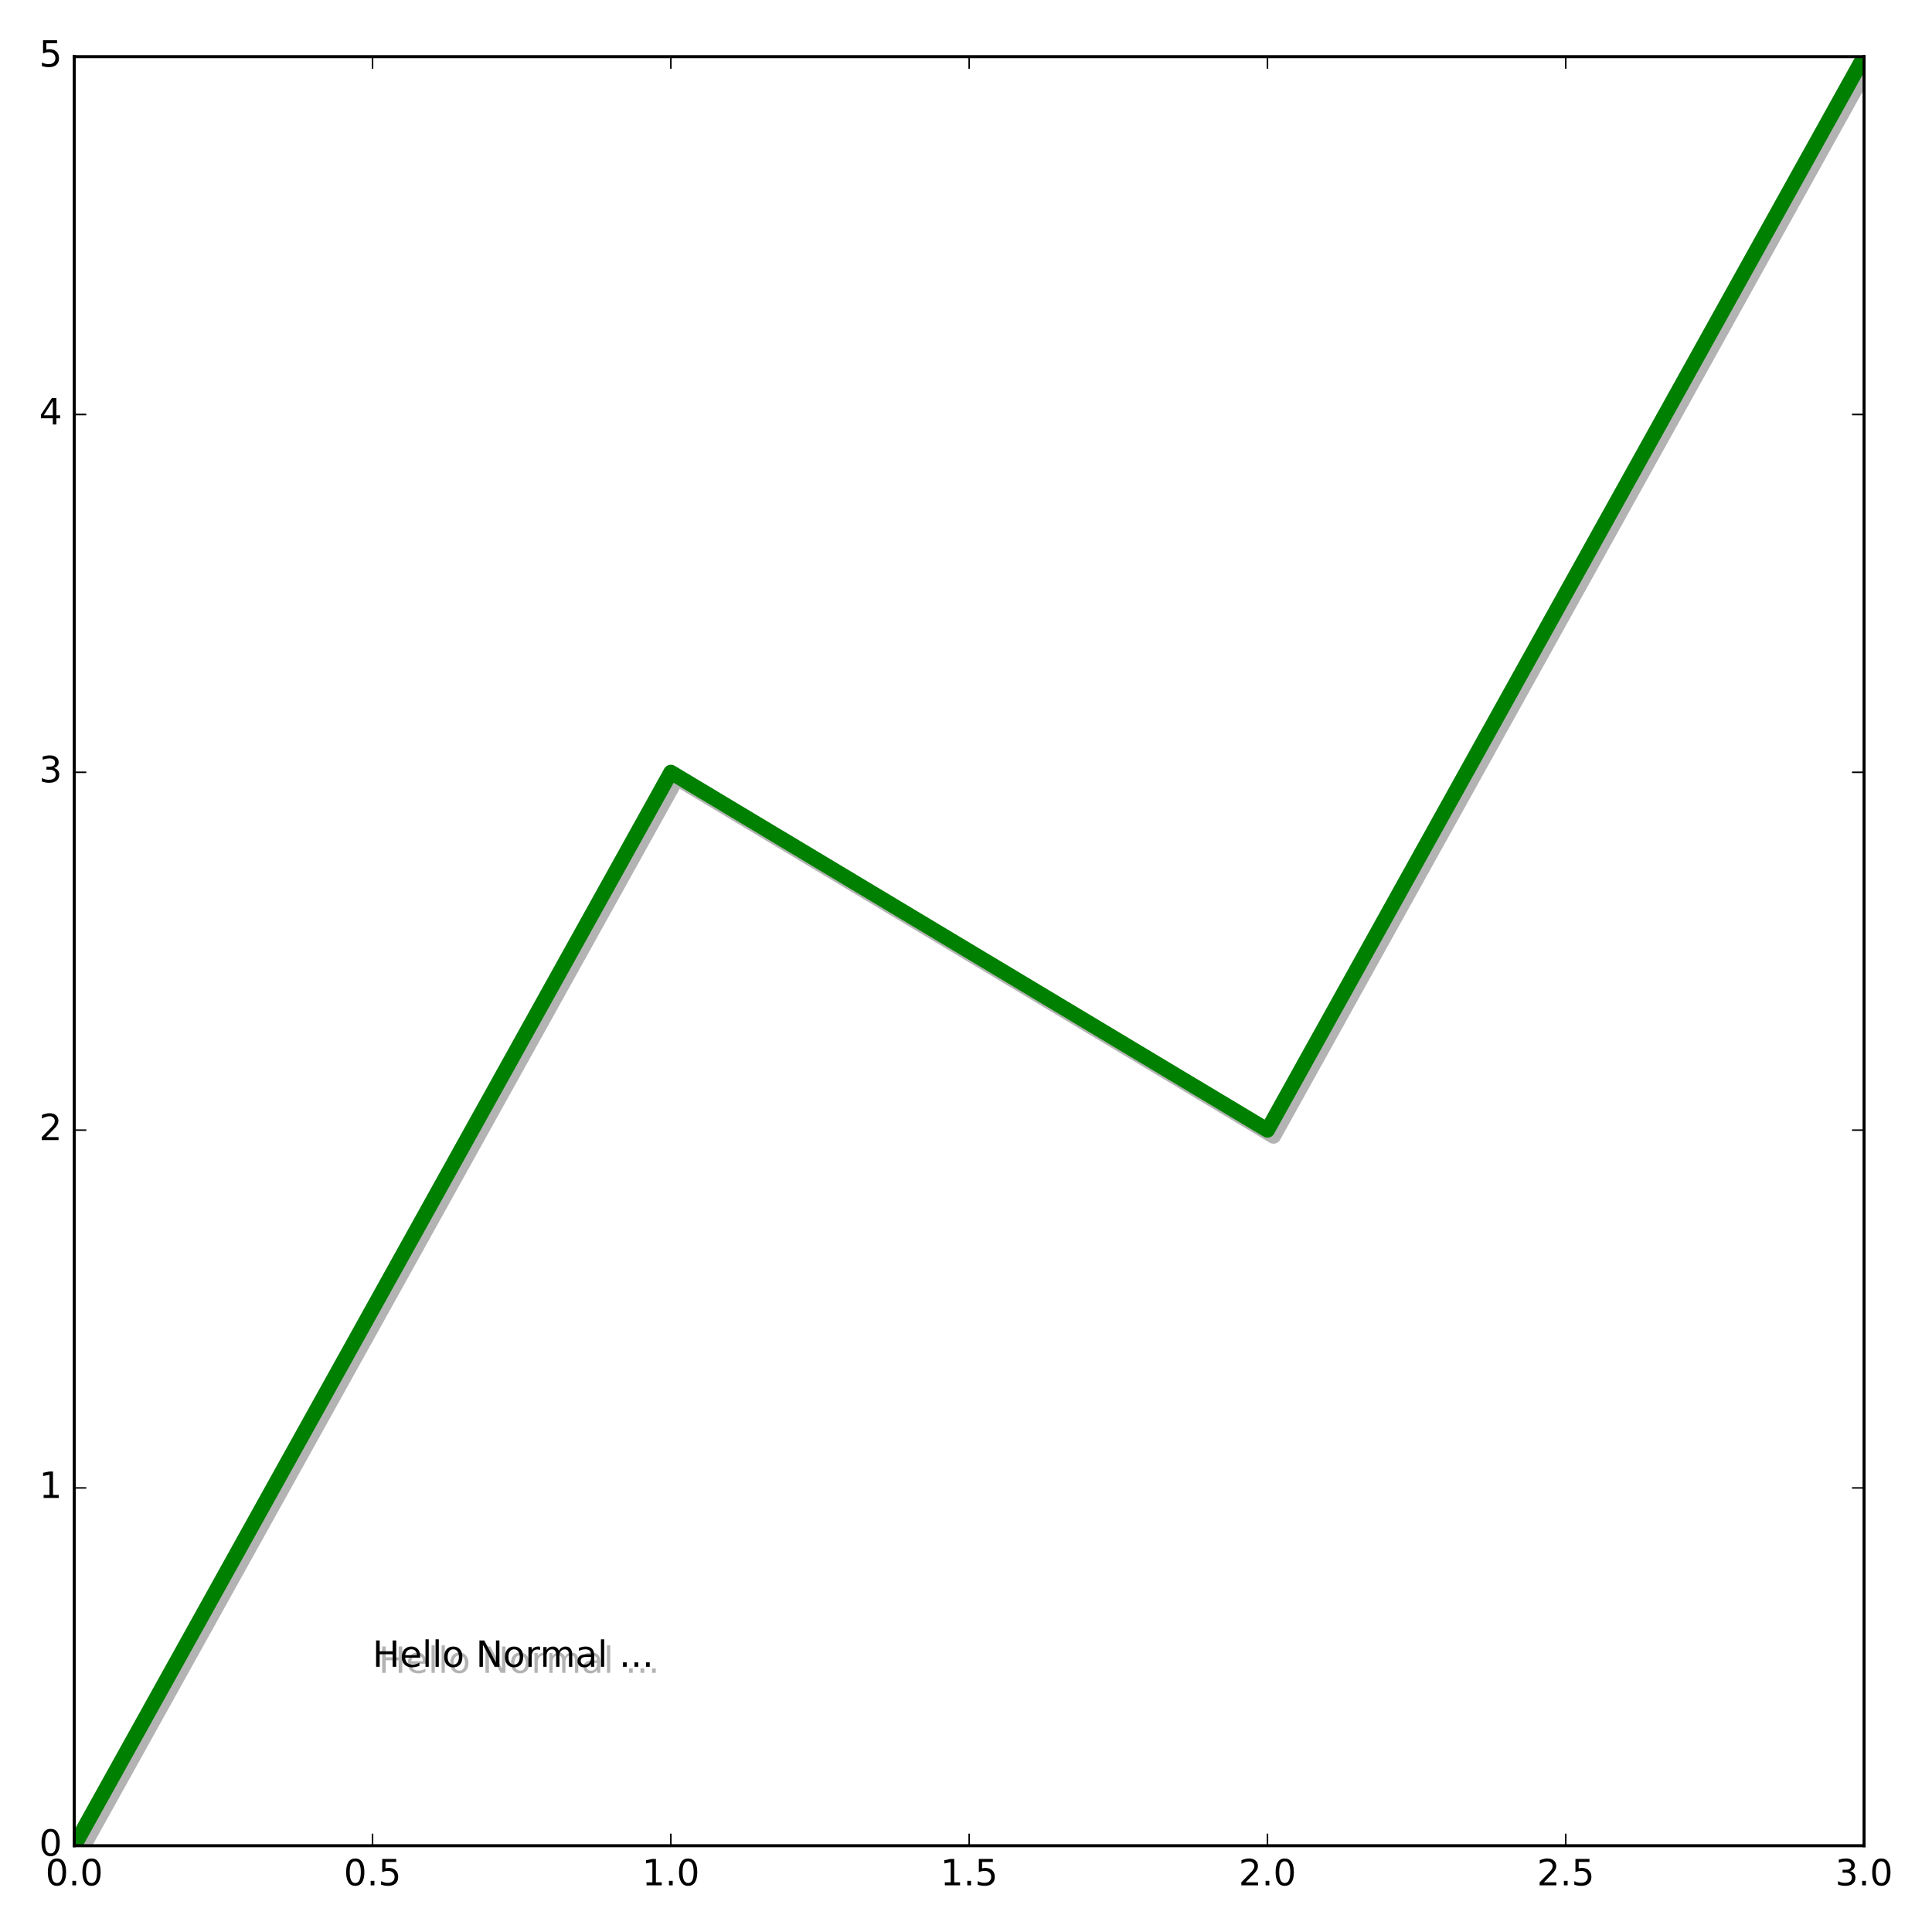 <?xml version="1.0" encoding="utf-8" standalone="no"?>
<!DOCTYPE svg PUBLIC "-//W3C//DTD SVG 1.1//EN"
  "http://www.w3.org/Graphics/SVG/1.1/DTD/svg11.dtd">
<!-- Created with matplotlib (http://matplotlib.org/) -->
<svg height="640pt" version="1.1" viewBox="0 0 640 640" width="640pt" xmlns="http://www.w3.org/2000/svg" xmlns:xlink="http://www.w3.org/1999/xlink">
 <defs>
  <style type="text/css">
*{stroke-linecap:butt;stroke-linejoin:round;stroke-miterlimit:100000;}
  </style>
 </defs>
 <g id="figure_1">
  <g id="patch_1">
   <path d="M 0 640 
L 640 640 
L 640 0 
L 0 0 
z
" style="fill:#ffffff;"/>
  </g>
  <g id="axes_1">
   <g id="patch_2">
    <path d="M 24.595 611.426 
L 617.498 611.426 
L 617.498 18.767 
L 24.595 18.767 
z
" style="fill:#ffffff;"/>
   </g>
   <path clip-path="url(#p6796b3d0bb)" d="M 26.595 613.426 
L 224.229 257.831 
L 421.864 376.363 
L 619.498 20.767 
" style="fill:none;opacity:0.3;stroke:#000000;stroke-linecap:square;stroke-width:5.0;"/>
   <path clip-path="url(#p6796b3d0bb)" d="M 24.595 611.426 
L 222.229 255.831 
L 419.864 374.363 
L 617.498 18.767 
" style="fill:none;stroke:#008000;stroke-linecap:square;stroke-width:5.0;"/>
   <g id="patch_3">
    <path d="M 24.595 611.426 
L 24.595 18.767 
" style="fill:none;stroke:#000000;stroke-linecap:square;stroke-linejoin:miter;"/>
   </g>
   <g id="patch_4">
    <path d="M 617.498 611.426 
L 617.498 18.767 
" style="fill:none;stroke:#000000;stroke-linecap:square;stroke-linejoin:miter;"/>
   </g>
   <g id="patch_5">
    <path d="M 24.595 611.426 
L 617.498 611.426 
" style="fill:none;stroke:#000000;stroke-linecap:square;stroke-linejoin:miter;"/>
   </g>
   <g id="patch_6">
    <path d="M 24.595 18.767 
L 617.498 18.767 
" style="fill:none;stroke:#000000;stroke-linecap:square;stroke-linejoin:miter;"/>
   </g>
   <g id="matplotlib.axis_1">
    <g id="xtick_1">
     <g id="line2d_1">
      <defs>
       <path d="M 0 0 
L 0 -4 
" id="ma5241e0356" style="stroke:#000000;stroke-width:0.5;"/>
      </defs>
      <g>
       <use style="stroke:#000000;stroke-width:0.5;" x="24.595" xlink:href="#ma5241e0356" y="611.426"/>
      </g>
     </g>
     <g id="line2d_2">
      <defs>
       <path d="M 0 0 
L 0 4 
" id="m05c53dfe45" style="stroke:#000000;stroke-width:0.5;"/>
      </defs>
      <g>
       <use style="stroke:#000000;stroke-width:0.5;" x="24.595" xlink:href="#m05c53dfe45" y="18.767"/>
      </g>
     </g>
     <g id="text_1">
      <!-- 0.0 -->
      <defs>
       <path d="M 31.781 66.406 
Q 24.172 66.406 20.328 58.906 
Q 16.5 51.422 16.5 36.375 
Q 16.5 21.391 20.328 13.891 
Q 24.172 6.391 31.781 6.391 
Q 39.453 6.391 43.281 13.891 
Q 47.125 21.391 47.125 36.375 
Q 47.125 51.422 43.281 58.906 
Q 39.453 66.406 31.781 66.406 
M 31.781 74.219 
Q 44.047 74.219 50.516 64.516 
Q 56.984 54.828 56.984 36.375 
Q 56.984 17.969 50.516 8.266 
Q 44.047 -1.422 31.781 -1.422 
Q 19.531 -1.422 13.062 8.266 
Q 6.594 17.969 6.594 36.375 
Q 6.594 54.828 13.062 64.516 
Q 19.531 74.219 31.781 74.219 
" id="BitstreamVeraSans-Roman-30"/>
       <path d="M 10.688 12.406 
L 21 12.406 
L 21 0 
L 10.688 0 
z
" id="BitstreamVeraSans-Roman-2e"/>
      </defs>
      <g transform="translate(15.053 624.544)scale(0.12 -0.12)">
       <use xlink:href="#BitstreamVeraSans-Roman-30"/>
       <use x="63.623" xlink:href="#BitstreamVeraSans-Roman-2e"/>
       <use x="95.41" xlink:href="#BitstreamVeraSans-Roman-30"/>
      </g>
     </g>
    </g>
    <g id="xtick_2">
     <g id="line2d_3">
      <g>
       <use style="stroke:#000000;stroke-width:0.5;" x="123.412" xlink:href="#ma5241e0356" y="611.426"/>
      </g>
     </g>
     <g id="line2d_4">
      <g>
       <use style="stroke:#000000;stroke-width:0.5;" x="123.412" xlink:href="#m05c53dfe45" y="18.767"/>
      </g>
     </g>
     <g id="text_2">
      <!-- 0.5 -->
      <defs>
       <path d="M 10.797 72.906 
L 49.516 72.906 
L 49.516 64.594 
L 19.828 64.594 
L 19.828 46.734 
Q 21.969 47.469 24.109 47.828 
Q 26.266 48.188 28.422 48.188 
Q 40.625 48.188 47.75 41.5 
Q 54.891 34.812 54.891 23.391 
Q 54.891 11.625 47.562 5.094 
Q 40.234 -1.422 26.906 -1.422 
Q 22.312 -1.422 17.547 -0.641 
Q 12.797 0.141 7.719 1.703 
L 7.719 11.625 
Q 12.109 9.234 16.797 8.062 
Q 21.484 6.891 26.703 6.891 
Q 35.156 6.891 40.078 11.328 
Q 45.016 15.766 45.016 23.391 
Q 45.016 31 40.078 35.438 
Q 35.156 39.891 26.703 39.891 
Q 22.75 39.891 18.812 39.016 
Q 14.891 38.141 10.797 36.281 
z
" id="BitstreamVeraSans-Roman-35"/>
      </defs>
      <g transform="translate(113.87 624.544)scale(0.12 -0.12)">
       <use xlink:href="#BitstreamVeraSans-Roman-30"/>
       <use x="63.623" xlink:href="#BitstreamVeraSans-Roman-2e"/>
       <use x="95.41" xlink:href="#BitstreamVeraSans-Roman-35"/>
      </g>
     </g>
    </g>
    <g id="xtick_3">
     <g id="line2d_5">
      <g>
       <use style="stroke:#000000;stroke-width:0.5;" x="222.229" xlink:href="#ma5241e0356" y="611.426"/>
      </g>
     </g>
     <g id="line2d_6">
      <g>
       <use style="stroke:#000000;stroke-width:0.5;" x="222.229" xlink:href="#m05c53dfe45" y="18.767"/>
      </g>
     </g>
     <g id="text_3">
      <!-- 1.0 -->
      <defs>
       <path d="M 12.406 8.297 
L 28.516 8.297 
L 28.516 63.922 
L 10.984 60.406 
L 10.984 69.391 
L 28.422 72.906 
L 38.281 72.906 
L 38.281 8.297 
L 54.391 8.297 
L 54.391 0 
L 12.406 0 
z
" id="BitstreamVeraSans-Roman-31"/>
      </defs>
      <g transform="translate(212.688 624.544)scale(0.12 -0.12)">
       <use xlink:href="#BitstreamVeraSans-Roman-31"/>
       <use x="63.623" xlink:href="#BitstreamVeraSans-Roman-2e"/>
       <use x="95.41" xlink:href="#BitstreamVeraSans-Roman-30"/>
      </g>
     </g>
    </g>
    <g id="xtick_4">
     <g id="line2d_7">
      <g>
       <use style="stroke:#000000;stroke-width:0.5;" x="321.047" xlink:href="#ma5241e0356" y="611.426"/>
      </g>
     </g>
     <g id="line2d_8">
      <g>
       <use style="stroke:#000000;stroke-width:0.5;" x="321.047" xlink:href="#m05c53dfe45" y="18.767"/>
      </g>
     </g>
     <g id="text_4">
      <!-- 1.5 -->
      <g transform="translate(311.505 624.544)scale(0.12 -0.12)">
       <use xlink:href="#BitstreamVeraSans-Roman-31"/>
       <use x="63.623" xlink:href="#BitstreamVeraSans-Roman-2e"/>
       <use x="95.41" xlink:href="#BitstreamVeraSans-Roman-35"/>
      </g>
     </g>
    </g>
    <g id="xtick_5">
     <g id="line2d_9">
      <g>
       <use style="stroke:#000000;stroke-width:0.5;" x="419.864" xlink:href="#ma5241e0356" y="611.426"/>
      </g>
     </g>
     <g id="line2d_10">
      <g>
       <use style="stroke:#000000;stroke-width:0.5;" x="419.864" xlink:href="#m05c53dfe45" y="18.767"/>
      </g>
     </g>
     <g id="text_5">
      <!-- 2.0 -->
      <defs>
       <path d="M 19.188 8.297 
L 53.609 8.297 
L 53.609 0 
L 7.328 0 
L 7.328 8.297 
Q 12.938 14.109 22.625 23.891 
Q 32.328 33.688 34.812 36.531 
Q 39.547 41.844 41.422 45.531 
Q 43.312 49.219 43.312 52.781 
Q 43.312 58.594 39.234 62.25 
Q 35.156 65.922 28.609 65.922 
Q 23.969 65.922 18.812 64.312 
Q 13.672 62.703 7.812 59.422 
L 7.812 69.391 
Q 13.766 71.781 18.938 73 
Q 24.125 74.219 28.422 74.219 
Q 39.75 74.219 46.484 68.547 
Q 53.219 62.891 53.219 53.422 
Q 53.219 48.922 51.531 44.891 
Q 49.859 40.875 45.406 35.406 
Q 44.188 33.984 37.641 27.219 
Q 31.109 20.453 19.188 8.297 
" id="BitstreamVeraSans-Roman-32"/>
      </defs>
      <g transform="translate(410.322 624.544)scale(0.12 -0.12)">
       <use xlink:href="#BitstreamVeraSans-Roman-32"/>
       <use x="63.623" xlink:href="#BitstreamVeraSans-Roman-2e"/>
       <use x="95.41" xlink:href="#BitstreamVeraSans-Roman-30"/>
      </g>
     </g>
    </g>
    <g id="xtick_6">
     <g id="line2d_11">
      <g>
       <use style="stroke:#000000;stroke-width:0.5;" x="518.681" xlink:href="#ma5241e0356" y="611.426"/>
      </g>
     </g>
     <g id="line2d_12">
      <g>
       <use style="stroke:#000000;stroke-width:0.5;" x="518.681" xlink:href="#m05c53dfe45" y="18.767"/>
      </g>
     </g>
     <g id="text_6">
      <!-- 2.5 -->
      <g transform="translate(509.139 624.544)scale(0.12 -0.12)">
       <use xlink:href="#BitstreamVeraSans-Roman-32"/>
       <use x="63.623" xlink:href="#BitstreamVeraSans-Roman-2e"/>
       <use x="95.41" xlink:href="#BitstreamVeraSans-Roman-35"/>
      </g>
     </g>
    </g>
    <g id="xtick_7">
     <g id="line2d_13">
      <g>
       <use style="stroke:#000000;stroke-width:0.5;" x="617.498" xlink:href="#ma5241e0356" y="611.426"/>
      </g>
     </g>
     <g id="line2d_14">
      <g>
       <use style="stroke:#000000;stroke-width:0.5;" x="617.498" xlink:href="#m05c53dfe45" y="18.767"/>
      </g>
     </g>
     <g id="text_7">
      <!-- 3.0 -->
      <defs>
       <path d="M 40.578 39.312 
Q 47.656 37.797 51.625 33 
Q 55.609 28.219 55.609 21.188 
Q 55.609 10.406 48.188 4.484 
Q 40.766 -1.422 27.094 -1.422 
Q 22.516 -1.422 17.656 -0.516 
Q 12.797 0.391 7.625 2.203 
L 7.625 11.719 
Q 11.719 9.328 16.594 8.109 
Q 21.484 6.891 26.812 6.891 
Q 36.078 6.891 40.938 10.547 
Q 45.797 14.203 45.797 21.188 
Q 45.797 27.641 41.281 31.266 
Q 36.766 34.906 28.719 34.906 
L 20.219 34.906 
L 20.219 43.016 
L 29.109 43.016 
Q 36.375 43.016 40.234 45.922 
Q 44.094 48.828 44.094 54.297 
Q 44.094 59.906 40.109 62.906 
Q 36.141 65.922 28.719 65.922 
Q 24.656 65.922 20.016 65.031 
Q 15.375 64.156 9.812 62.312 
L 9.812 71.094 
Q 15.438 72.656 20.344 73.438 
Q 25.25 74.219 29.594 74.219 
Q 40.828 74.219 47.359 69.109 
Q 53.906 64.016 53.906 55.328 
Q 53.906 49.266 50.438 45.094 
Q 46.969 40.922 40.578 39.312 
" id="BitstreamVeraSans-Roman-33"/>
      </defs>
      <g transform="translate(607.956 624.544)scale(0.12 -0.12)">
       <use xlink:href="#BitstreamVeraSans-Roman-33"/>
       <use x="63.623" xlink:href="#BitstreamVeraSans-Roman-2e"/>
       <use x="95.41" xlink:href="#BitstreamVeraSans-Roman-30"/>
      </g>
     </g>
    </g>
   </g>
   <g id="matplotlib.axis_2">
    <g id="ytick_1">
     <g id="line2d_15">
      <defs>
       <path d="M 0 0 
L 4 0 
" id="mfd81b01048" style="stroke:#000000;stroke-width:0.5;"/>
      </defs>
      <g>
       <use style="stroke:#000000;stroke-width:0.5;" x="24.595" xlink:href="#mfd81b01048" y="611.426"/>
      </g>
     </g>
     <g id="line2d_16">
      <defs>
       <path d="M 0 0 
L -4 0 
" id="m41d267a020" style="stroke:#000000;stroke-width:0.5;"/>
      </defs>
      <g>
       <use style="stroke:#000000;stroke-width:0.5;" x="617.498" xlink:href="#m41d267a020" y="611.426"/>
      </g>
     </g>
     <g id="text_8">
      <!-- 0 -->
      <g transform="translate(12.96 614.737)scale(0.12 -0.12)">
       <use xlink:href="#BitstreamVeraSans-Roman-30"/>
      </g>
     </g>
    </g>
    <g id="ytick_2">
     <g id="line2d_17">
      <g>
       <use style="stroke:#000000;stroke-width:0.5;" x="24.595" xlink:href="#mfd81b01048" y="492.894"/>
      </g>
     </g>
     <g id="line2d_18">
      <g>
       <use style="stroke:#000000;stroke-width:0.5;" x="617.498" xlink:href="#m41d267a020" y="492.894"/>
      </g>
     </g>
     <g id="text_9">
      <!-- 1 -->
      <g transform="translate(12.96 496.206)scale(0.12 -0.12)">
       <use xlink:href="#BitstreamVeraSans-Roman-31"/>
      </g>
     </g>
    </g>
    <g id="ytick_3">
     <g id="line2d_19">
      <g>
       <use style="stroke:#000000;stroke-width:0.5;" x="24.595" xlink:href="#mfd81b01048" y="374.363"/>
      </g>
     </g>
     <g id="line2d_20">
      <g>
       <use style="stroke:#000000;stroke-width:0.5;" x="617.498" xlink:href="#m41d267a020" y="374.363"/>
      </g>
     </g>
     <g id="text_10">
      <!-- 2 -->
      <g transform="translate(12.96 377.674)scale(0.12 -0.12)">
       <use xlink:href="#BitstreamVeraSans-Roman-32"/>
      </g>
     </g>
    </g>
    <g id="ytick_4">
     <g id="line2d_21">
      <g>
       <use style="stroke:#000000;stroke-width:0.5;" x="24.595" xlink:href="#mfd81b01048" y="255.831"/>
      </g>
     </g>
     <g id="line2d_22">
      <g>
       <use style="stroke:#000000;stroke-width:0.5;" x="617.498" xlink:href="#m41d267a020" y="255.831"/>
      </g>
     </g>
     <g id="text_11">
      <!-- 3 -->
      <g transform="translate(12.96 259.142)scale(0.12 -0.12)">
       <use xlink:href="#BitstreamVeraSans-Roman-33"/>
      </g>
     </g>
    </g>
    <g id="ytick_5">
     <g id="line2d_23">
      <g>
       <use style="stroke:#000000;stroke-width:0.5;" x="24.595" xlink:href="#mfd81b01048" y="137.299"/>
      </g>
     </g>
     <g id="line2d_24">
      <g>
       <use style="stroke:#000000;stroke-width:0.5;" x="617.498" xlink:href="#m41d267a020" y="137.299"/>
      </g>
     </g>
     <g id="text_12">
      <!-- 4 -->
      <defs>
       <path d="M 37.797 64.312 
L 12.891 25.391 
L 37.797 25.391 
z
M 35.203 72.906 
L 47.609 72.906 
L 47.609 25.391 
L 58.016 25.391 
L 58.016 17.188 
L 47.609 17.188 
L 47.609 0 
L 37.797 0 
L 37.797 17.188 
L 4.891 17.188 
L 4.891 26.703 
z
" id="BitstreamVeraSans-Roman-34"/>
      </defs>
      <g transform="translate(12.96 140.61)scale(0.12 -0.12)">
       <use xlink:href="#BitstreamVeraSans-Roman-34"/>
      </g>
     </g>
    </g>
    <g id="ytick_6">
     <g id="line2d_25">
      <g>
       <use style="stroke:#000000;stroke-width:0.5;" x="24.595" xlink:href="#mfd81b01048" y="18.767"/>
      </g>
     </g>
     <g id="line2d_26">
      <g>
       <use style="stroke:#000000;stroke-width:0.5;" x="617.498" xlink:href="#m41d267a020" y="18.767"/>
      </g>
     </g>
     <g id="text_13">
      <!-- 5 -->
      <g transform="translate(12.96 22.078)scale(0.12 -0.12)">
       <use xlink:href="#BitstreamVeraSans-Roman-35"/>
      </g>
     </g>
    </g>
   </g>
   <g id="text_14">
    <path d="M 126.59 545.412 
L 127.773 545.412 
L 127.773 548.998 
L 132.074 548.998 
L 132.074 545.412 
L 133.257 545.412 
L 133.257 554.16 
L 132.074 554.16 
L 132.074 549.994 
L 127.773 549.994 
L 127.773 554.16 
L 126.59 554.16 
z
M 141.18 550.609 
L 141.18 551.136 
L 136.222 551.136 
Q 136.294 552.25 136.894 552.833 
Q 137.494 553.416 138.566 553.416 
Q 139.187 553.416 139.77 553.264 
Q 140.353 553.112 140.929 552.807 
L 140.929 553.827 
Q 140.347 554.072 139.738 554.202 
Q 139.129 554.331 138.502 554.331 
Q 136.931 554.331 136.014 553.418 
Q 135.097 552.503 135.097 550.943 
Q 135.097 549.332 135.968 548.387 
Q 136.838 547.44 138.315 547.44 
Q 139.639 547.44 140.409 548.293 
Q 141.18 549.145 141.18 550.609 
M 140.102 550.292 
Q 140.091 549.409 139.607 548.882 
Q 139.123 548.353 138.326 548.353 
Q 137.424 548.353 136.882 548.863 
Q 136.341 549.373 136.258 550.3 
z
M 142.949 545.042 
L 144.027 545.042 
L 144.027 554.16 
L 142.949 554.16 
z
M 146.283 545.042 
L 147.361 545.042 
L 147.361 554.16 
L 146.283 554.16 
z
M 152.16 548.353 
Q 151.293 548.353 150.789 549.03 
Q 150.285 549.707 150.285 550.885 
Q 150.285 552.062 150.785 552.739 
Q 151.288 553.416 152.16 553.416 
Q 153.022 553.416 153.525 552.737 
Q 154.029 552.057 154.029 550.885 
Q 154.029 549.718 153.525 549.036 
Q 153.022 548.353 152.16 548.353 
M 152.16 547.44 
Q 153.566 547.44 154.368 548.355 
Q 155.173 549.268 155.173 550.885 
Q 155.173 552.495 154.368 553.414 
Q 153.566 554.331 152.16 554.331 
Q 150.748 554.331 149.947 553.414 
Q 149.148 552.495 149.148 550.885 
Q 149.148 549.268 149.947 548.355 
Q 150.748 547.44 152.16 547.44 
M 160.82 545.412 
L 162.414 545.412 
L 166.293 552.73 
L 166.293 545.412 
L 167.441 545.412 
L 167.441 554.16 
L 165.847 554.16 
L 161.97 546.842 
L 161.97 554.16 
L 160.82 554.16 
z
M 172.292 548.353 
Q 171.426 548.353 170.922 549.03 
Q 170.417 549.707 170.417 550.885 
Q 170.417 552.062 170.918 552.739 
Q 171.42 553.416 172.292 553.416 
Q 173.155 553.416 173.657 552.737 
Q 174.162 552.057 174.162 550.885 
Q 174.162 549.718 173.657 549.036 
Q 173.155 548.353 172.292 548.353 
M 172.292 547.44 
Q 173.699 547.44 174.501 548.355 
Q 175.305 549.268 175.305 550.885 
Q 175.305 552.495 174.501 553.414 
Q 173.699 554.331 172.292 554.331 
Q 170.88 554.331 170.08 553.414 
Q 169.281 552.495 169.281 550.885 
Q 169.281 549.268 170.08 548.355 
Q 170.88 547.44 172.292 547.44 
M 180.894 548.605 
Q 180.712 548.5 180.499 548.451 
Q 180.285 548.4 180.028 548.4 
Q 179.113 548.4 178.624 548.995 
Q 178.134 549.589 178.134 550.703 
L 178.134 554.16 
L 177.05 554.16 
L 177.05 547.598 
L 178.134 547.598 
L 178.134 548.618 
Q 178.475 548.02 179.019 547.731 
Q 179.565 547.44 180.345 547.44 
Q 180.455 547.44 180.59 547.455 
Q 180.725 547.468 180.889 547.498 
z
M 187.133 548.858 
Q 187.538 548.13 188.1 547.785 
Q 188.663 547.44 189.424 547.44 
Q 190.45 547.44 191.006 548.158 
Q 191.563 548.875 191.563 550.198 
L 191.563 554.16 
L 190.48 554.16 
L 190.48 550.234 
Q 190.48 549.291 190.144 548.835 
Q 189.81 548.378 189.126 548.378 
Q 188.288 548.378 187.8 548.935 
Q 187.315 549.49 187.315 550.452 
L 187.315 554.16 
L 186.231 554.16 
L 186.231 550.234 
Q 186.231 549.285 185.897 548.832 
Q 185.563 548.378 184.866 548.378 
Q 184.039 548.378 183.551 548.937 
Q 183.066 549.495 183.066 550.452 
L 183.066 554.16 
L 181.982 554.16 
L 181.982 547.598 
L 183.066 547.598 
L 183.066 548.618 
Q 183.435 548.014 183.951 547.727 
Q 184.466 547.44 185.175 547.44 
Q 185.891 547.44 186.392 547.804 
Q 186.893 548.166 187.133 548.858 
M 196.696 550.862 
Q 195.389 550.862 194.885 551.16 
Q 194.38 551.458 194.38 552.18 
Q 194.38 552.754 194.759 553.092 
Q 195.138 553.427 195.787 553.427 
Q 196.685 553.427 197.227 552.792 
Q 197.768 552.156 197.768 551.102 
L 197.768 550.862 
z
M 198.847 550.416 
L 198.847 554.16 
L 197.768 554.16 
L 197.768 553.165 
Q 197.399 553.761 196.848 554.046 
Q 196.297 554.331 195.5 554.331 
Q 194.493 554.331 193.897 553.765 
Q 193.302 553.198 193.302 552.25 
Q 193.302 551.143 194.043 550.581 
Q 194.785 550.018 196.255 550.018 
L 197.768 550.018 
L 197.768 549.912 
Q 197.768 549.167 197.279 548.76 
Q 196.79 548.353 195.905 548.353 
Q 195.342 548.353 194.808 548.488 
Q 194.275 548.623 193.784 548.893 
L 193.784 547.896 
Q 194.375 547.667 194.932 547.555 
Q 195.488 547.44 196.015 547.44 
Q 197.44 547.44 198.143 548.179 
Q 198.847 548.916 198.847 550.416 
M 201.066 545.042 
L 202.144 545.042 
L 202.144 554.16 
L 201.066 554.16 
z
M 208.367 552.672 
L 209.604 552.672 
L 209.604 554.16 
L 208.367 554.16 
z
M 212.181 552.672 
L 213.419 552.672 
L 213.419 554.16 
L 212.181 554.16 
z
M 215.996 552.672 
L 217.233 552.672 
L 217.233 554.16 
L 215.996 554.16 
z
" style="opacity:0.3;"/>
    <path d="M 124.59 543.412 
L 125.773 543.412 
L 125.773 546.998 
L 130.074 546.998 
L 130.074 543.412 
L 131.257 543.412 
L 131.257 552.16 
L 130.074 552.16 
L 130.074 547.994 
L 125.773 547.994 
L 125.773 552.16 
L 124.59 552.16 
z
M 139.18 548.609 
L 139.18 549.136 
L 134.222 549.136 
Q 134.294 550.25 134.894 550.833 
Q 135.494 551.416 136.566 551.416 
Q 137.187 551.416 137.77 551.264 
Q 138.353 551.112 138.929 550.807 
L 138.929 551.827 
Q 138.347 552.072 137.738 552.202 
Q 137.129 552.331 136.502 552.331 
Q 134.931 552.331 134.014 551.418 
Q 133.097 550.503 133.097 548.943 
Q 133.097 547.332 133.968 546.387 
Q 134.838 545.44 136.315 545.44 
Q 137.639 545.44 138.409 546.293 
Q 139.18 547.145 139.18 548.609 
M 138.102 548.292 
Q 138.091 547.409 137.607 546.882 
Q 137.123 546.353 136.326 546.353 
Q 135.424 546.353 134.882 546.863 
Q 134.341 547.373 134.258 548.3 
z
M 140.949 543.042 
L 142.027 543.042 
L 142.027 552.16 
L 140.949 552.16 
z
M 144.283 543.042 
L 145.361 543.042 
L 145.361 552.16 
L 144.283 552.16 
z
M 150.16 546.353 
Q 149.293 546.353 148.789 547.03 
Q 148.285 547.707 148.285 548.885 
Q 148.285 550.062 148.785 550.739 
Q 149.288 551.416 150.16 551.416 
Q 151.022 551.416 151.525 550.737 
Q 152.029 550.057 152.029 548.885 
Q 152.029 547.718 151.525 547.036 
Q 151.022 546.353 150.16 546.353 
M 150.16 545.44 
Q 151.566 545.44 152.368 546.355 
Q 153.173 547.268 153.173 548.885 
Q 153.173 550.495 152.368 551.414 
Q 151.566 552.331 150.16 552.331 
Q 148.748 552.331 147.947 551.414 
Q 147.148 550.495 147.148 548.885 
Q 147.148 547.268 147.947 546.355 
Q 148.748 545.44 150.16 545.44 
M 158.82 543.412 
L 160.414 543.412 
L 164.293 550.73 
L 164.293 543.412 
L 165.441 543.412 
L 165.441 552.16 
L 163.847 552.16 
L 159.97 544.842 
L 159.97 552.16 
L 158.82 552.16 
z
M 170.292 546.353 
Q 169.426 546.353 168.922 547.03 
Q 168.417 547.707 168.417 548.885 
Q 168.417 550.062 168.918 550.739 
Q 169.42 551.416 170.292 551.416 
Q 171.155 551.416 171.657 550.737 
Q 172.162 550.057 172.162 548.885 
Q 172.162 547.718 171.657 547.036 
Q 171.155 546.353 170.292 546.353 
M 170.292 545.44 
Q 171.699 545.44 172.501 546.355 
Q 173.305 547.268 173.305 548.885 
Q 173.305 550.495 172.501 551.414 
Q 171.699 552.331 170.292 552.331 
Q 168.88 552.331 168.08 551.414 
Q 167.281 550.495 167.281 548.885 
Q 167.281 547.268 168.08 546.355 
Q 168.88 545.44 170.292 545.44 
M 178.894 546.605 
Q 178.712 546.5 178.499 546.451 
Q 178.285 546.4 178.028 546.4 
Q 177.113 546.4 176.624 546.995 
Q 176.134 547.589 176.134 548.703 
L 176.134 552.16 
L 175.05 552.16 
L 175.05 545.598 
L 176.134 545.598 
L 176.134 546.618 
Q 176.475 546.02 177.019 545.731 
Q 177.565 545.44 178.345 545.44 
Q 178.455 545.44 178.59 545.455 
Q 178.725 545.468 178.889 545.498 
z
M 185.133 546.858 
Q 185.538 546.13 186.1 545.785 
Q 186.663 545.44 187.424 545.44 
Q 188.45 545.44 189.006 546.158 
Q 189.563 546.875 189.563 548.198 
L 189.563 552.16 
L 188.48 552.16 
L 188.48 548.234 
Q 188.48 547.291 188.144 546.835 
Q 187.81 546.378 187.126 546.378 
Q 186.288 546.378 185.8 546.935 
Q 185.315 547.49 185.315 548.452 
L 185.315 552.16 
L 184.231 552.16 
L 184.231 548.234 
Q 184.231 547.285 183.897 546.832 
Q 183.563 546.378 182.866 546.378 
Q 182.039 546.378 181.551 546.937 
Q 181.066 547.495 181.066 548.452 
L 181.066 552.16 
L 179.982 552.16 
L 179.982 545.598 
L 181.066 545.598 
L 181.066 546.618 
Q 181.435 546.014 181.951 545.727 
Q 182.466 545.44 183.175 545.44 
Q 183.891 545.44 184.392 545.804 
Q 184.893 546.166 185.133 546.858 
M 194.696 548.862 
Q 193.389 548.862 192.885 549.16 
Q 192.38 549.458 192.38 550.18 
Q 192.38 550.754 192.759 551.092 
Q 193.138 551.427 193.787 551.427 
Q 194.685 551.427 195.227 550.792 
Q 195.768 550.156 195.768 549.102 
L 195.768 548.862 
z
M 196.847 548.416 
L 196.847 552.16 
L 195.768 552.16 
L 195.768 551.165 
Q 195.399 551.761 194.848 552.046 
Q 194.297 552.331 193.5 552.331 
Q 192.493 552.331 191.897 551.765 
Q 191.302 551.198 191.302 550.25 
Q 191.302 549.143 192.043 548.581 
Q 192.785 548.018 194.255 548.018 
L 195.768 548.018 
L 195.768 547.912 
Q 195.768 547.167 195.279 546.76 
Q 194.79 546.353 193.905 546.353 
Q 193.342 546.353 192.808 546.488 
Q 192.275 546.623 191.784 546.893 
L 191.784 545.896 
Q 192.375 545.667 192.932 545.555 
Q 193.488 545.44 194.015 545.44 
Q 195.44 545.44 196.143 546.179 
Q 196.847 546.916 196.847 548.416 
M 199.066 543.042 
L 200.144 543.042 
L 200.144 552.16 
L 199.066 552.16 
z
M 206.367 550.672 
L 207.604 550.672 
L 207.604 552.16 
L 206.367 552.16 
z
M 210.181 550.672 
L 211.419 550.672 
L 211.419 552.16 
L 210.181 552.16 
z
M 213.996 550.672 
L 215.233 550.672 
L 215.233 552.16 
L 213.996 552.16 
z
"/>
   </g>
  </g>
 </g>
 <defs>
  <clipPath id="p6796b3d0bb">
   <rect height="592.659" width="592.903" x="24.595" y="18.767"/>
  </clipPath>
 </defs>
</svg>
